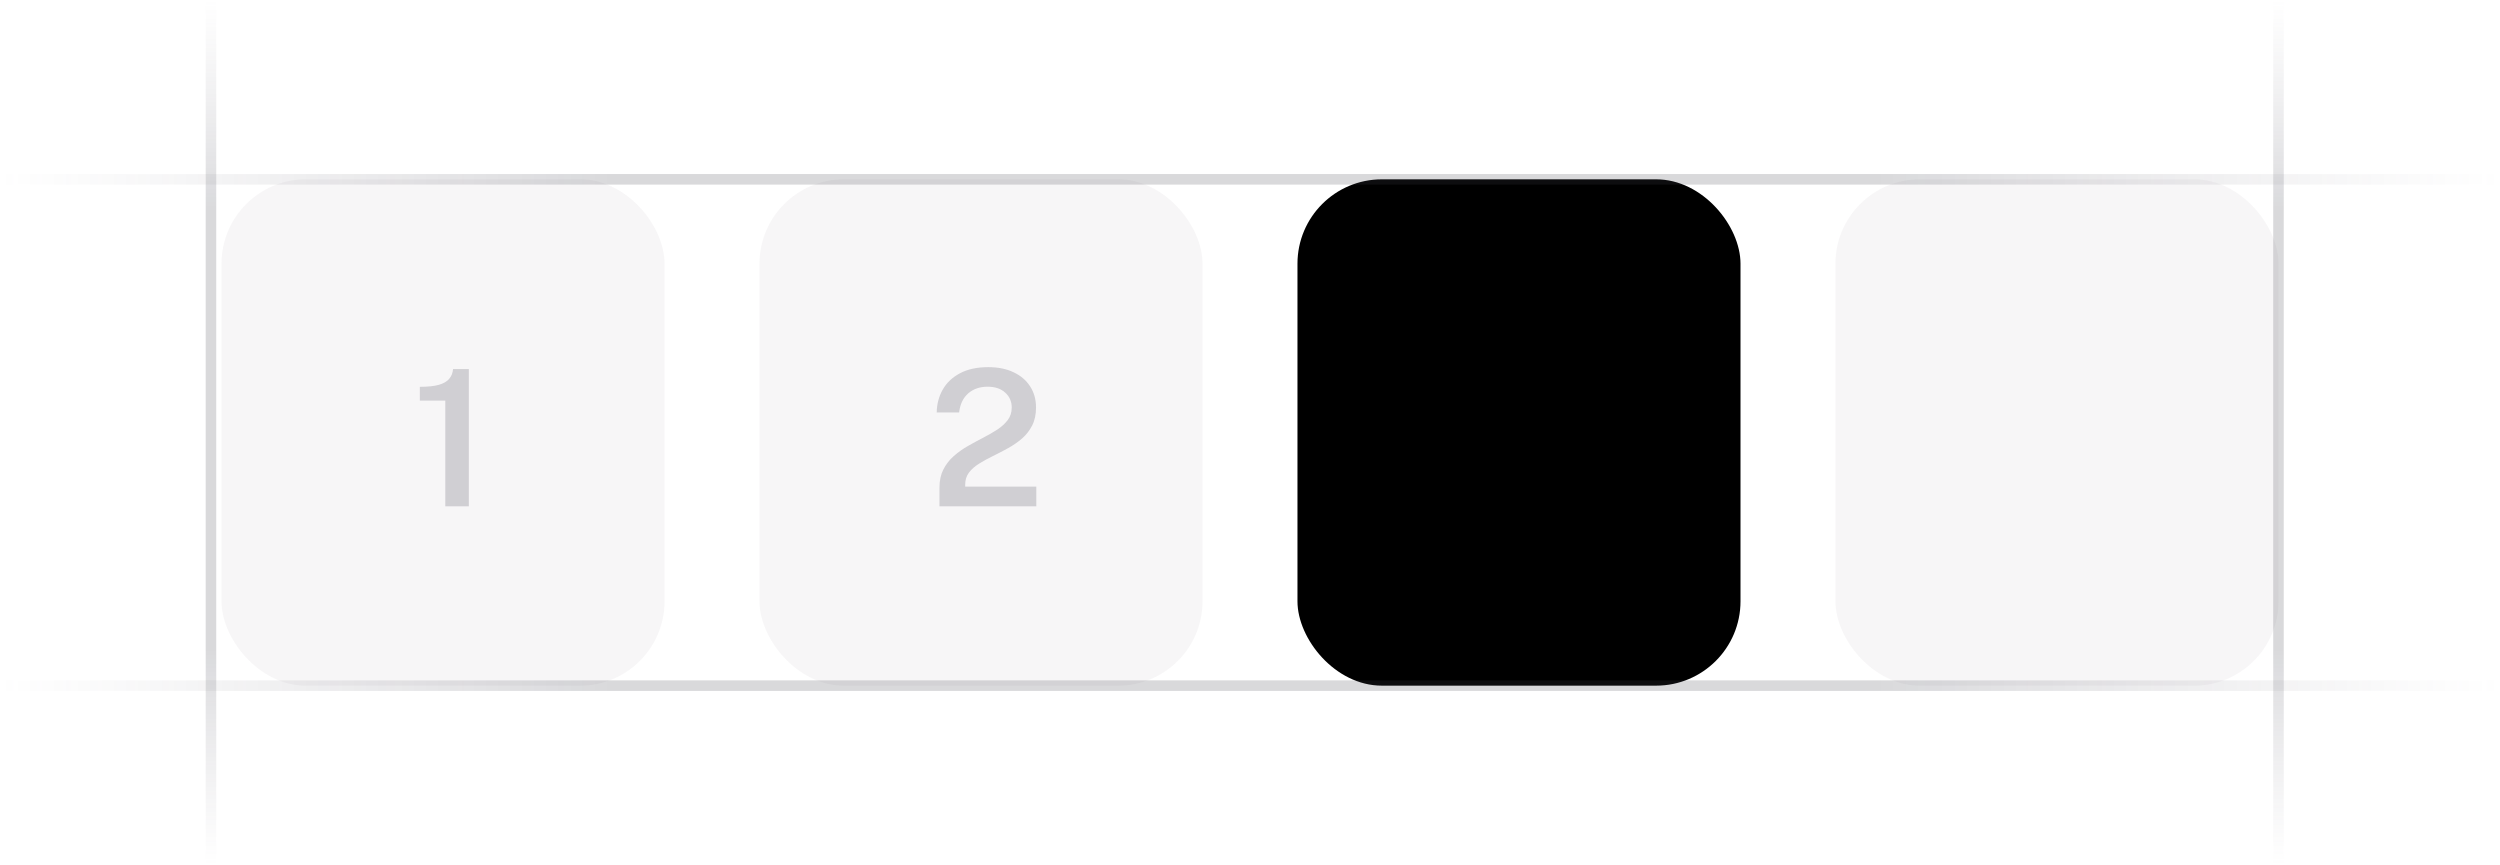 <svg xmlns:xlink="http://www.w3.org/1999/xlink" width="237" height="82" viewBox="0 0 237 82" fill="none" xmlns="http://www.w3.org/2000/svg"><g clip-path="url(#clip0_5515_6956)" fill="none"><rect x="21" y="17" width="42" height="48" rx="8" fill="#76717F" fill-opacity="0.06"></rect><rect x="72" y="17" width="42" height="48" rx="8" fill="#76717F" fill-opacity="0.06"></rect><rect x="123" y="17" width="42" height="48" rx="8" fill="oklch(0.576 0.247 287.24)" fill-opacity="0.1"></rect><rect x="174" y="17" width="42" height="48" rx="8" fill="#76717F" fill-opacity="0.06"></rect><path d="M42.213 48V37.974H39.801V36.669C40.563 36.669 41.166 36.606 41.61 36.48 42.06 36.348 42.387 36.156 42.591 35.904 42.801 35.652 42.921 35.346 42.951 34.986h1.494V48H42.213z" fill="#76717F" fill-opacity="0.3"></path><path d="M138.945 38.892C138.945 38.004 139.158 37.257 139.584 36.651 140.01 36.039 140.58 35.58 141.294 35.274 142.014 34.962 142.812 34.806 143.688 34.806 144.63 34.806 145.464 34.935 146.19 35.193 146.922 35.445 147.495 35.826 147.909 36.336 148.329 36.846 148.539 37.479 148.539 38.235 148.539 38.877 148.344 39.45 147.954 39.954 147.564 40.458 146.949 40.854 146.109 41.142 146.631 41.286 147.099 41.502 147.513 41.79 147.927 42.072 148.254 42.426 148.494 42.852 148.74 43.278 148.863 43.779 148.863 44.355 148.863 44.973 148.728 45.522 148.458 46.002 148.194 46.482 147.822 46.887 147.342 47.217 146.868 47.541 146.313 47.787 145.677 47.955 145.041 48.117 144.357 48.198 143.625 48.198 142.647 48.192 141.804 48.024 141.096 47.694 140.388 47.364 139.836 46.893 139.44 46.281 139.05 45.669 138.846 44.943 138.828 44.103H140.961C141.087 44.877 141.393 45.453 141.879 45.831c.492.372 1.089.558 1.791.558C144.252 46.389 144.756 46.302 145.182 46.128 145.608 45.948 145.935 45.702 146.163 45.39 146.397 45.078 146.514 44.715 146.514 44.301 146.514 43.863 146.388 43.488 146.136 43.176 145.89 42.864 145.551 42.624 145.119 42.456 144.687 42.288 144.201 42.198 143.661 42.186L142.455 42.15V40.368L143.571 40.323C144.087 40.305 144.54 40.206 144.93 40.026 145.326 39.846 145.635 39.609 145.857 39.315 146.079 39.021 146.19 38.691 146.19 38.325 146.19 37.989 146.085 37.686 145.875 37.416 145.671 37.146 145.38 36.936 145.002 36.786 144.624 36.63 144.177 36.552 143.661 36.552 143.223 36.552 142.812 36.63 142.428 36.786 142.044 36.942 141.726 37.194 141.474 37.542 141.228 37.884 141.093 38.334 141.069 38.892h-2.124z" fill="oklch(0.576 0.247 287.24)"></path><path d="M89.062 48V46.83 46.227C89.062 45.561 89.185 44.988 89.431 44.508 89.677 44.022 90.004 43.599 90.412 43.239 90.82 42.879 91.267 42.561 91.753 42.285 92.245 42.003 92.731 41.739 93.211 41.493 93.697 41.241 94.144 40.983 94.552 40.719 94.96 40.449 95.287 40.149 95.533 39.819 95.785 39.489 95.911 39.096 95.911 38.64 95.911 38.058 95.704 37.584 95.29 37.218 94.882 36.846 94.327 36.66 93.625 36.66 92.881 36.66 92.266 36.873 91.78 37.299 91.3 37.725 91.015 38.325 90.925 39.099H88.801C88.813 38.307 89.002 37.587 89.368 36.939S90.277 35.775 90.997 35.391C91.717 35.001 92.614 34.806 93.688 34.806 94.618 34.806 95.419 34.968 96.091 35.292 96.769 35.61 97.291 36.057 97.657 36.633 98.029 37.203 98.215 37.869 98.215 38.631 98.215 39.297 98.092 39.867 97.846 40.341 97.606 40.815 97.285 41.226 96.883 41.574 96.487 41.916 96.049 42.219 95.569 42.483 95.095 42.747 94.618 42.996 94.138 43.23 93.664 43.458 93.226 43.698 92.824 43.95 92.428 44.196 92.107 44.478 91.861 44.796 91.621 45.114 91.501 45.495 91.501 45.939v.189h6.741V48H89.062z" fill="#76717F" fill-opacity="0.3"></path><path d="M237 17H.715256e-5" stroke="url(&quot;#paint0_linear_5515_6956&quot;)" stroke-opacity="0.4" fill="none"></path><path d="M237 65H.715256e-5" stroke="url(&quot;#paint1_linear_5515_6956&quot;)" stroke-opacity="0.4" fill="none"></path><path d="M20 82V-.169873e-5" stroke="url(&quot;#paint2_linear_5515_6956&quot;)" stroke-opacity="0.4" fill="none"></path><path d="M216 82V-.169873e-5" stroke="url(&quot;#paint3_linear_5515_6956&quot;)" stroke-opacity="0.4" fill="none"></path></g><defs><linearGradient id="paint0_linear_5515_6956" x1=".126694e-4" y1="16.5" x2="237" y2="16.566" gradientUnits="userSpaceOnUse"><stop stop-color="#76717f" stop-opacity="0"></stop><stop offset=".245" stop-color="#3f404d" stop-opacity=".5"></stop><stop offset=".75" stop-color="#3f404d" stop-opacity=".5"></stop><stop offset="1" stop-color="#76717f" stop-opacity="0"></stop></linearGradient><linearGradient id="paint1_linear_5515_6956" x1=".126694e-4" y1="64.5" x2="237" y2="64.566" gradientUnits="userSpaceOnUse"><stop stop-color="#76717f" stop-opacity="0"></stop><stop offset=".245" stop-color="#3f404d" stop-opacity=".5"></stop><stop offset=".75" stop-color="#3f404d" stop-opacity=".5"></stop><stop offset="1" stop-color="#76717f" stop-opacity="0"></stop></linearGradient><linearGradient id="paint2_linear_5515_6956" x1="20.5" y1=".435075e-5" x2="20.492" y2="82" gradientUnits="userSpaceOnUse"><stop stop-color="#76717f" stop-opacity="0"></stop><stop offset=".245" stop-color="#3f404d" stop-opacity=".5"></stop><stop offset=".75" stop-color="#3f404d" stop-opacity=".5"></stop><stop offset="1" stop-color="#76717f" stop-opacity="0"></stop></linearGradient><linearGradient id="paint3_linear_5515_6956" x1="216.5" y1=".435075e-5" x2="216.492" y2="82" gradientUnits="userSpaceOnUse"><stop stop-color="#76717f" stop-opacity="0"></stop><stop offset=".245" stop-color="#3f404d" stop-opacity=".5"></stop><stop offset=".75" stop-color="#3f404d" stop-opacity=".5"></stop><stop offset="1" stop-color="#76717f" stop-opacity="0"></stop></linearGradient><clipPath id="clip0_5515_6956"><rect width="237" height="82" fill="#fff"></rect></clipPath><linearGradient id="paint0_linear_5515_6956" x1=".126694e-4" y1="16.5" x2="237" y2="16.566" gradientUnits="userSpaceOnUse"><stop stop-color="#76717f" stop-opacity="0"></stop><stop offset=".245" stop-color="#3f404d" stop-opacity=".5"></stop><stop offset=".75" stop-color="#3f404d" stop-opacity=".5"></stop><stop offset="1" stop-color="#76717f" stop-opacity="0"></stop></linearGradient><linearGradient id="paint1_linear_5515_6956" x1=".126694e-4" y1="64.5" x2="237" y2="64.566" gradientUnits="userSpaceOnUse"><stop stop-color="#76717f" stop-opacity="0"></stop><stop offset=".245" stop-color="#3f404d" stop-opacity=".5"></stop><stop offset=".75" stop-color="#3f404d" stop-opacity=".5"></stop><stop offset="1" stop-color="#76717f" stop-opacity="0"></stop></linearGradient><linearGradient id="paint2_linear_5515_6956" x1="20.5" y1=".435075e-5" x2="20.492" y2="82" gradientUnits="userSpaceOnUse"><stop stop-color="#76717f" stop-opacity="0"></stop><stop offset=".245" stop-color="#3f404d" stop-opacity=".5"></stop><stop offset=".75" stop-color="#3f404d" stop-opacity=".5"></stop><stop offset="1" stop-color="#76717f" stop-opacity="0"></stop></linearGradient><linearGradient id="paint3_linear_5515_6956" x1="216.5" y1=".435075e-5" x2="216.492" y2="82" gradientUnits="userSpaceOnUse"><stop stop-color="#76717f" stop-opacity="0"></stop><stop offset=".245" stop-color="#3f404d" stop-opacity=".5"></stop><stop offset=".75" stop-color="#3f404d" stop-opacity=".5"></stop><stop offset="1" stop-color="#76717f" stop-opacity="0"></stop></linearGradient><linearGradient id="paint0_linear_5515_6956" x1=".126694e-4" y1="16.5" x2="237" y2="16.566" gradientUnits="userSpaceOnUse"><stop stop-color="#76717f" stop-opacity="0"></stop><stop offset=".245" stop-color="#3f404d" stop-opacity=".5"></stop><stop offset=".75" stop-color="#3f404d" stop-opacity=".5"></stop><stop offset="1" stop-color="#76717f" stop-opacity="0"></stop></linearGradient><linearGradient id="paint1_linear_5515_6956" x1=".126694e-4" y1="64.5" x2="237" y2="64.566" gradientUnits="userSpaceOnUse"><stop stop-color="#76717f" stop-opacity="0"></stop><stop offset=".245" stop-color="#3f404d" stop-opacity=".5"></stop><stop offset=".75" stop-color="#3f404d" stop-opacity=".5"></stop><stop offset="1" stop-color="#76717f" stop-opacity="0"></stop></linearGradient><linearGradient id="paint2_linear_5515_6956" x1="20.5" y1=".435075e-5" x2="20.492" y2="82" gradientUnits="userSpaceOnUse"><stop stop-color="#76717f" stop-opacity="0"></stop><stop offset=".245" stop-color="#3f404d" stop-opacity=".5"></stop><stop offset=".75" stop-color="#3f404d" stop-opacity=".5"></stop><stop offset="1" stop-color="#76717f" stop-opacity="0"></stop></linearGradient><linearGradient id="paint3_linear_5515_6956" x1="216.5" y1=".435075e-5" x2="216.492" y2="82" gradientUnits="userSpaceOnUse"><stop stop-color="#76717f" stop-opacity="0"></stop><stop offset=".245" stop-color="#3f404d" stop-opacity=".5"></stop><stop offset=".75" stop-color="#3f404d" stop-opacity=".5"></stop><stop offset="1" stop-color="#76717f" stop-opacity="0"></stop></linearGradient><linearGradient id="paint0_linear_5515_6956" x1=".126694e-4" y1="16.5" x2="237" y2="16.566" gradientUnits="userSpaceOnUse"><stop stop-color="#76717f" stop-opacity="0"></stop><stop offset=".245" stop-color="#3f404d" stop-opacity=".5"></stop><stop offset=".75" stop-color="#3f404d" stop-opacity=".5"></stop><stop offset="1" stop-color="#76717f" stop-opacity="0"></stop></linearGradient><linearGradient id="paint1_linear_5515_6956" x1=".126694e-4" y1="64.5" x2="237" y2="64.566" gradientUnits="userSpaceOnUse"><stop stop-color="#76717f" stop-opacity="0"></stop><stop offset=".245" stop-color="#3f404d" stop-opacity=".5"></stop><stop offset=".75" stop-color="#3f404d" stop-opacity=".5"></stop><stop offset="1" stop-color="#76717f" stop-opacity="0"></stop></linearGradient><linearGradient id="paint2_linear_5515_6956" x1="20.5" y1=".435075e-5" x2="20.492" y2="82" gradientUnits="userSpaceOnUse"><stop stop-color="#76717f" stop-opacity="0"></stop><stop offset=".245" stop-color="#3f404d" stop-opacity=".5"></stop><stop offset=".75" stop-color="#3f404d" stop-opacity=".5"></stop><stop offset="1" stop-color="#76717f" stop-opacity="0"></stop></linearGradient><linearGradient id="paint3_linear_5515_6956" x1="216.5" y1=".435075e-5" x2="216.492" y2="82" gradientUnits="userSpaceOnUse"><stop stop-color="#76717f" stop-opacity="0"></stop><stop offset=".245" stop-color="#3f404d" stop-opacity=".5"></stop><stop offset=".75" stop-color="#3f404d" stop-opacity=".5"></stop><stop offset="1" stop-color="#76717f" stop-opacity="0"></stop></linearGradient></defs></svg>